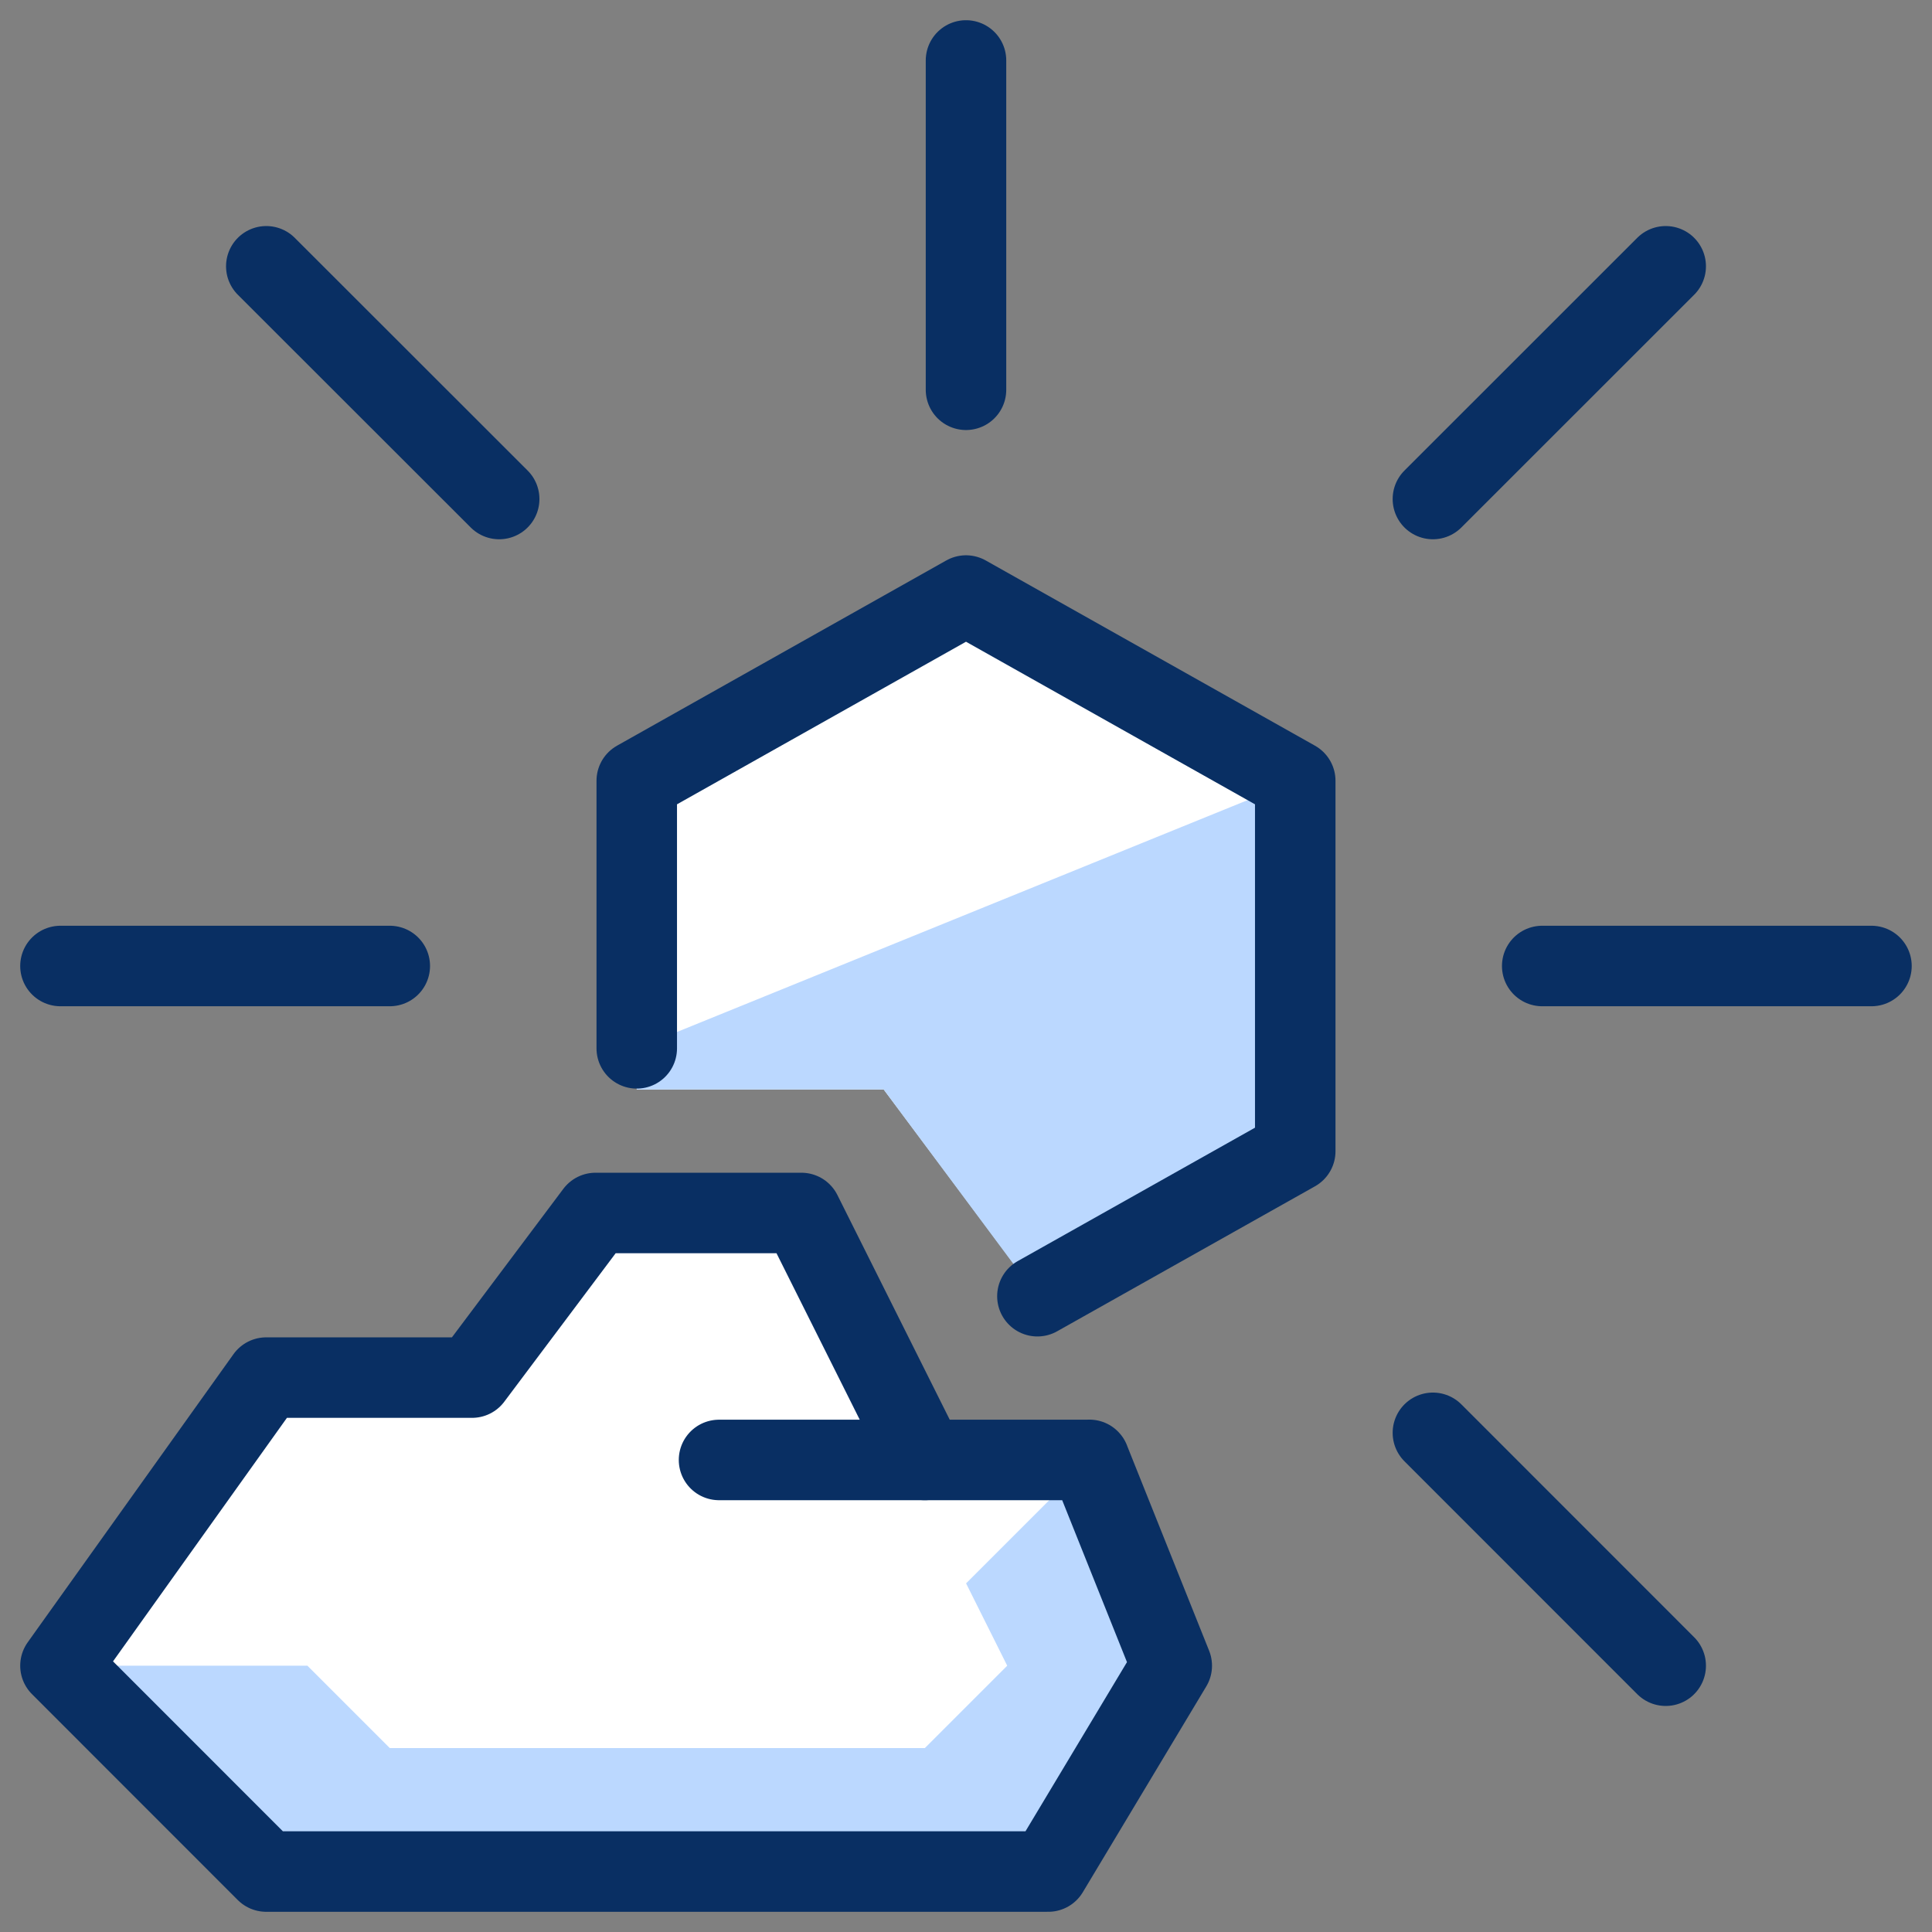 <svg xmlns="http://www.w3.org/2000/svg" fill="none" viewBox="0 0 24 24" id="Day-Cloud--Streamline-Cyber">
  <rect x="0" y="0" width="24" height="24" fill="#808080" stroke="none"/>
  <desc>
    Day Cloud Streamline Icon: https://streamlinehq.com
  </desc>
  <path fill="#ffffff" d="M13.534 18.136h-2.045l-1.534 -3.068h-2.557l-1.534 2.045h-2.557L0.751 20.692l2.556 2.557h9.715l1.534 -2.557 -1.023 -2.557Z" stroke-width="1"></path>
  <path fill="#ffffff" d="m12.888 16.09 3.203 -1.802V9.687L12 7.386 7.91 9.687v3.847h3.068l1.91 2.557Z" stroke-width="1"></path>
  <path fill="#bbd8ff" d="m16.09 9.699 -8.181 3.324v0.511h3.068l1.91 2.568 3.203 -1.801V9.699Z" stroke-width="1"></path>
  <path fill="#bbd8ff" d="M0.751 20.692H3.819l1.023 1.023h6.647l1.023 -1.023 -0.511 -1.023 1.534 -1.534 1.023 2.557 -1.534 2.557H3.308L0.751 20.692Z" stroke-width="1"></path>
  <path stroke="#092f63" stroke-linejoin="round" d="M13.534 18.136h-2.045l-1.534 -3.068h-2.557l-1.534 2.045h-2.557L0.751 20.692l2.556 2.557h9.715l1.534 -2.557 -1.023 -2.557Z" stroke-width="1"></path>
  <path stroke="#092f63" stroke-linecap="round" stroke-linejoin="round" d="M8.932 18.136h2.556" stroke-width="1"></path>
  <path stroke="#092f63" stroke-linecap="round" stroke-linejoin="round" d="M0.751 12H4.842" stroke-width="1"></path>
  <path stroke="#092f63" stroke-linecap="round" stroke-linejoin="round" d="M19.158 12h4.09" stroke-width="1"></path>
  <path stroke="#092f63" stroke-linecap="round" stroke-linejoin="round" d="M12 0.751V4.842" stroke-width="1"></path>
  <path stroke="#092f63" stroke-linecap="round" stroke-linejoin="round" d="m3.308 3.308 2.893 2.891" stroke-width="1"></path>
  <path stroke="#092f63" stroke-linecap="round" stroke-linejoin="round" d="m20.692 3.308 -2.892 2.891" stroke-width="1"></path>
  <path stroke="#092f63" stroke-linecap="round" stroke-linejoin="round" d="m20.692 20.692 -2.892 -2.893" stroke-width="1"></path>
  <path stroke="#092f63" stroke-linecap="round" stroke-linejoin="round" d="M7.91 13.023V9.699l4.09 -2.301 4.09 2.301v4.602l-3.203 1.801" stroke-width="1"></path>
</svg>